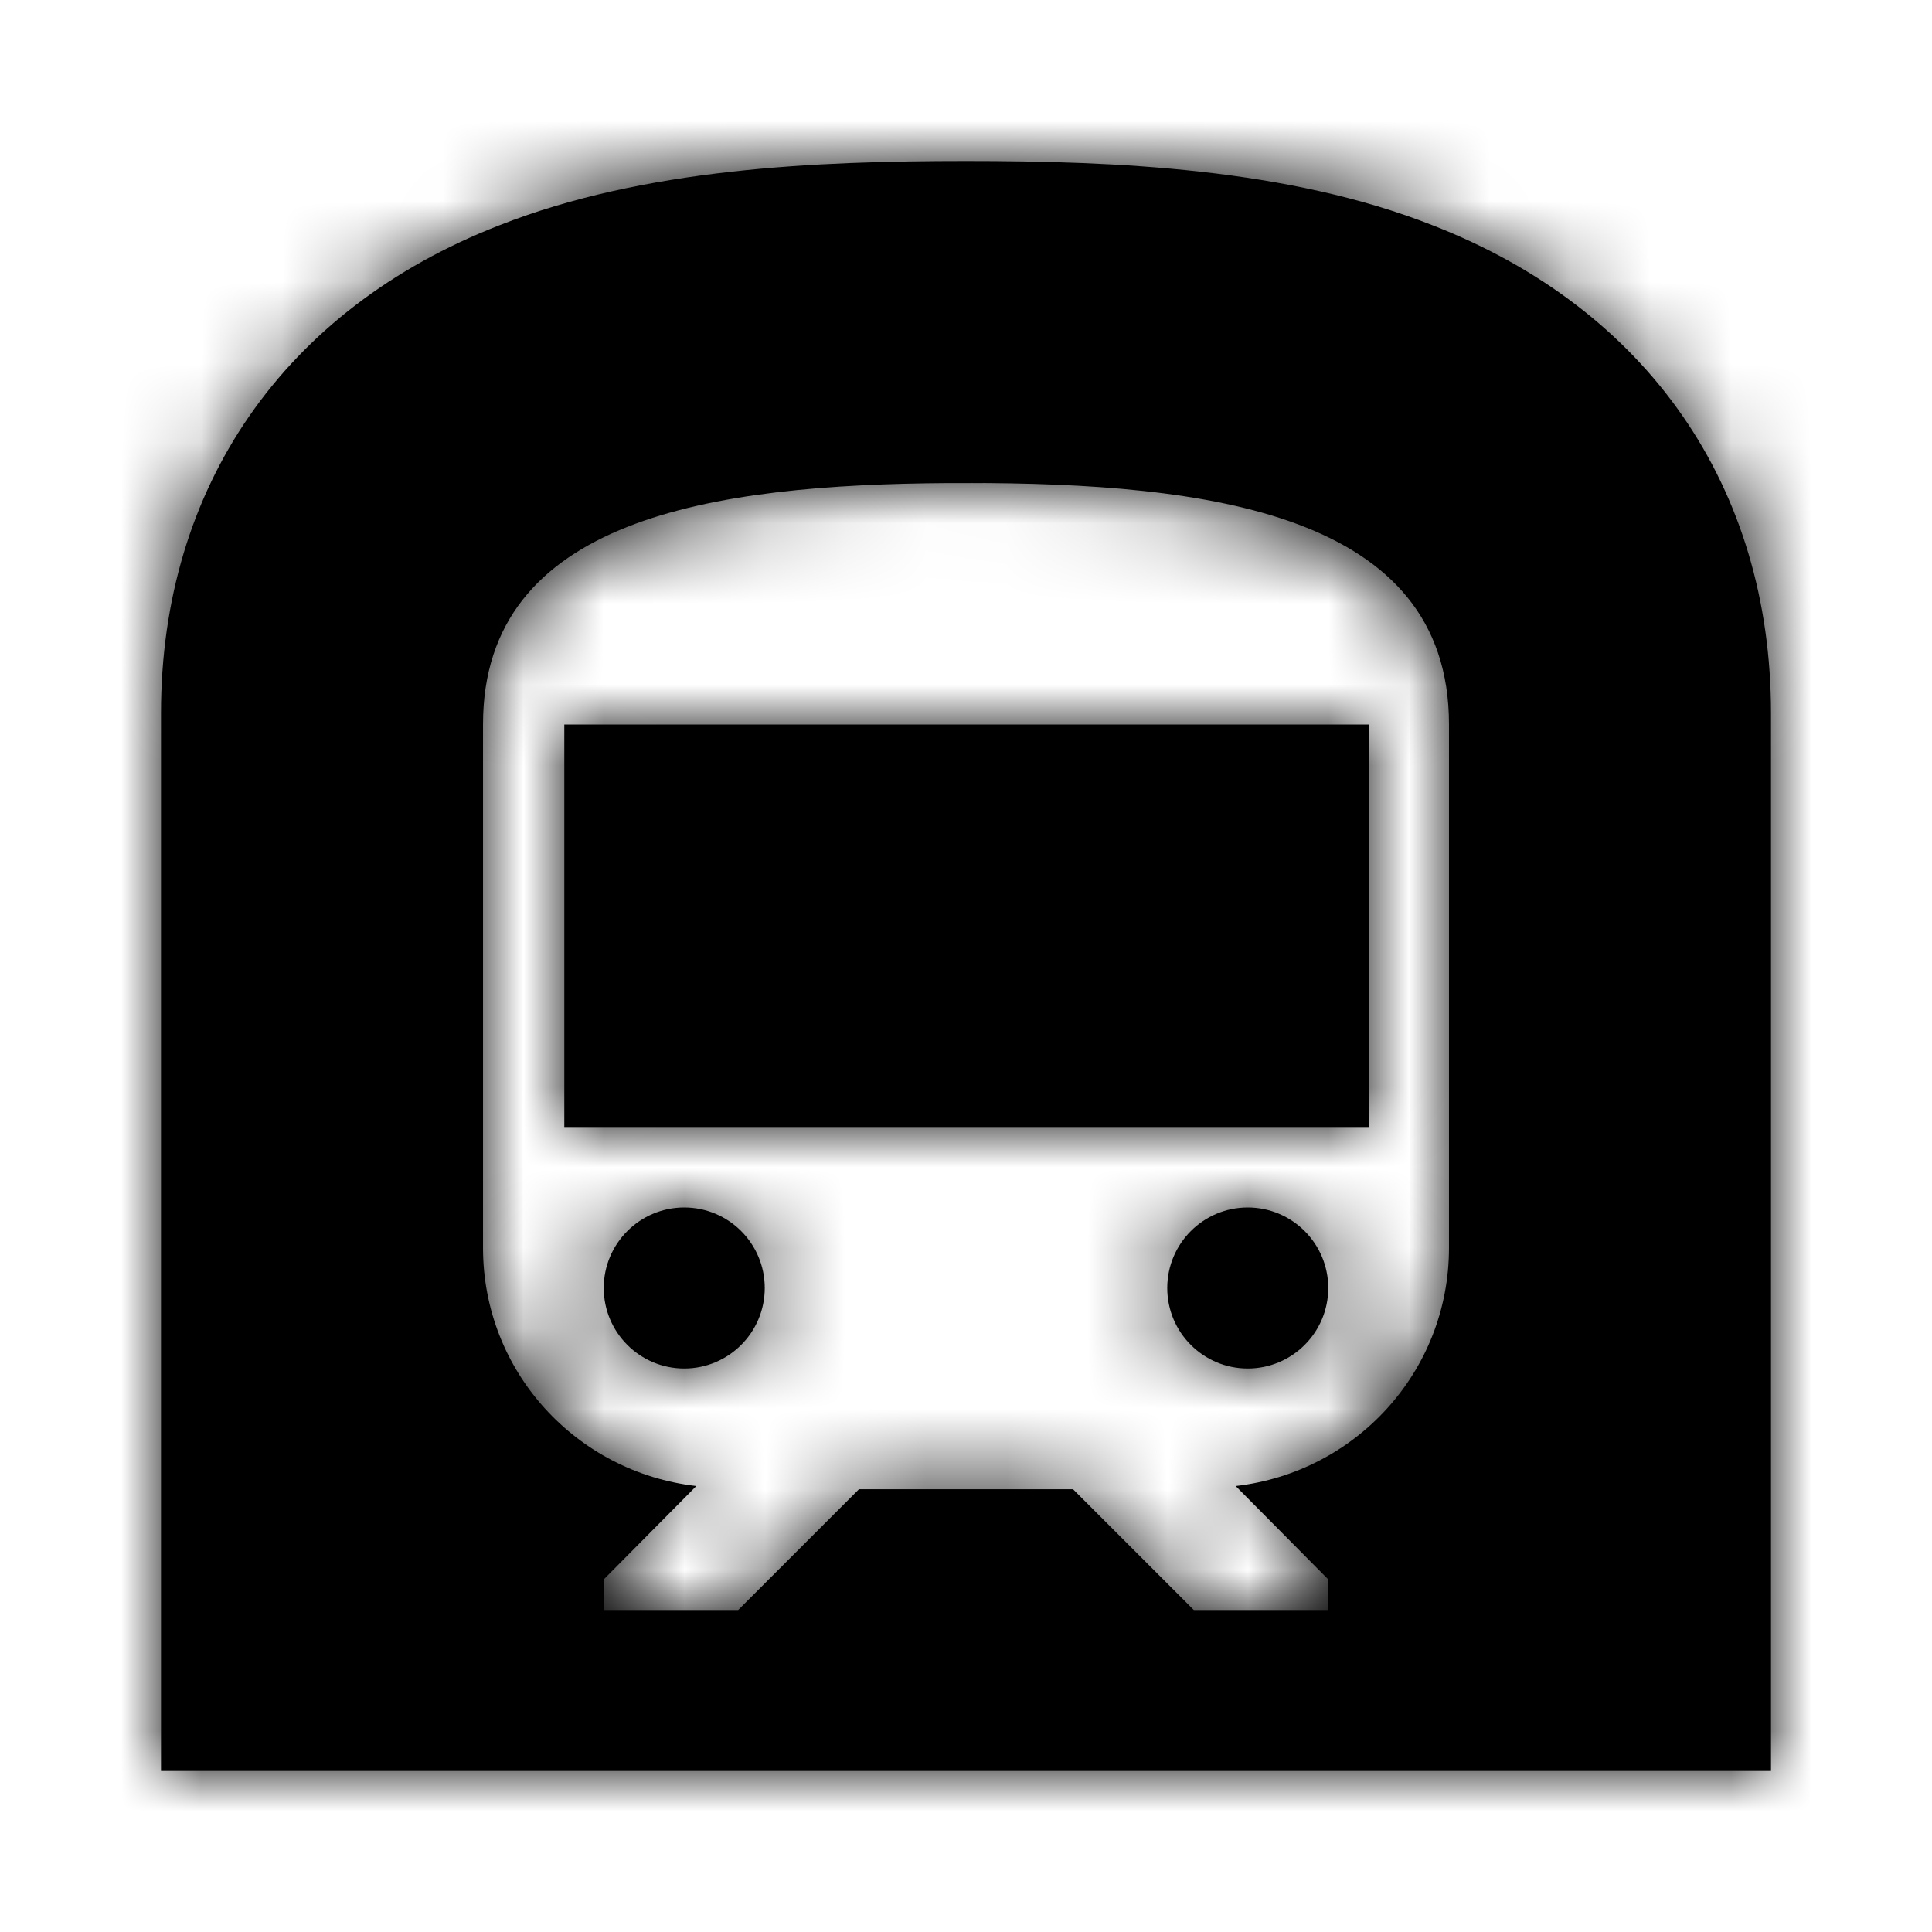 <?xml version="1.0" encoding="UTF-8"?>
<svg width="24px" height="24px" viewBox="0 0 24 24" version="1.1" xmlns="http://www.w3.org/2000/svg" xmlns:xlink="http://www.w3.org/1999/xlink">
    <!-- Generator: sketchtool 62 (101010) - https://sketch.com -->
    <title>D8E08361-2161-4D23-904E-5ADB140D0092</title>
    <desc>Created with sketchtool.</desc>
    <defs>
        <path d="M12,2 C13.86,2 16,2.09 17.8,2.8 C20.47,3.84 22,6.05 22,8.86 L22,8.86 L22,22 L2,22 L2,8.86 C2,6.05 3.53,3.84 6.2,2.8 C8,2.09 10.14,2 12,2 Z M12.219,6.001 L11.781,6.001 C8.855,6.019 6,6.434 6,9 L6,9 L6,15.5 C6,17.04 7.16,18.29 8.65,18.46 L8.65,18.46 L7.5,19.62 L7.5,20 L9.17,20 L10.67,18.5 L13.33,18.5 L14.83,20 L16.5,20 L16.5,19.62 L15.35,18.46 C16.84,18.29 18,17.04 18,15.5 L18,15.5 L18,9 C18,6.37 15,6 12,6 Z M8.5,15 C9.052,15 9.5,15.448 9.5,16 C9.5,16.552 9.052,17 8.5,17 C7.948,17 7.5,16.552 7.5,16 C7.5,15.448 7.948,15 8.5,15 Z M15.5,15 C16.052,15 16.5,15.448 16.5,16 C16.5,16.552 16.052,17 15.5,17 C14.948,17 14.5,16.552 14.5,16 C14.5,15.448 14.948,15 15.5,15 Z M17.01,9 L17.01,14 L7.01,14 L7.01,9 L17.01,9 Z" id="path-1"></path>
    </defs>
    <g id="Asset-Artboard-Page" stroke="none" stroke-width="1" fill="none" fill-rule="evenodd">
        <g id="Ikon---T-bane">
            <polygon id="Path" points="0 0 24 0 24 24 0 24"></polygon>
            <mask id="mask-2" fill="white">
                <use xlink:href="#path-1"></use>
            </mask>
            <use id="Combined-Shape" fill="#000000" fill-rule="nonzero" xlink:href="#path-1"></use>
            <g id="Farge" mask="url(#mask-2)" fill="#000000">
                <rect id="Rectangle" x="0" y="0" width="24" height="24"></rect>
            </g>
        </g>
    </g>
</svg>